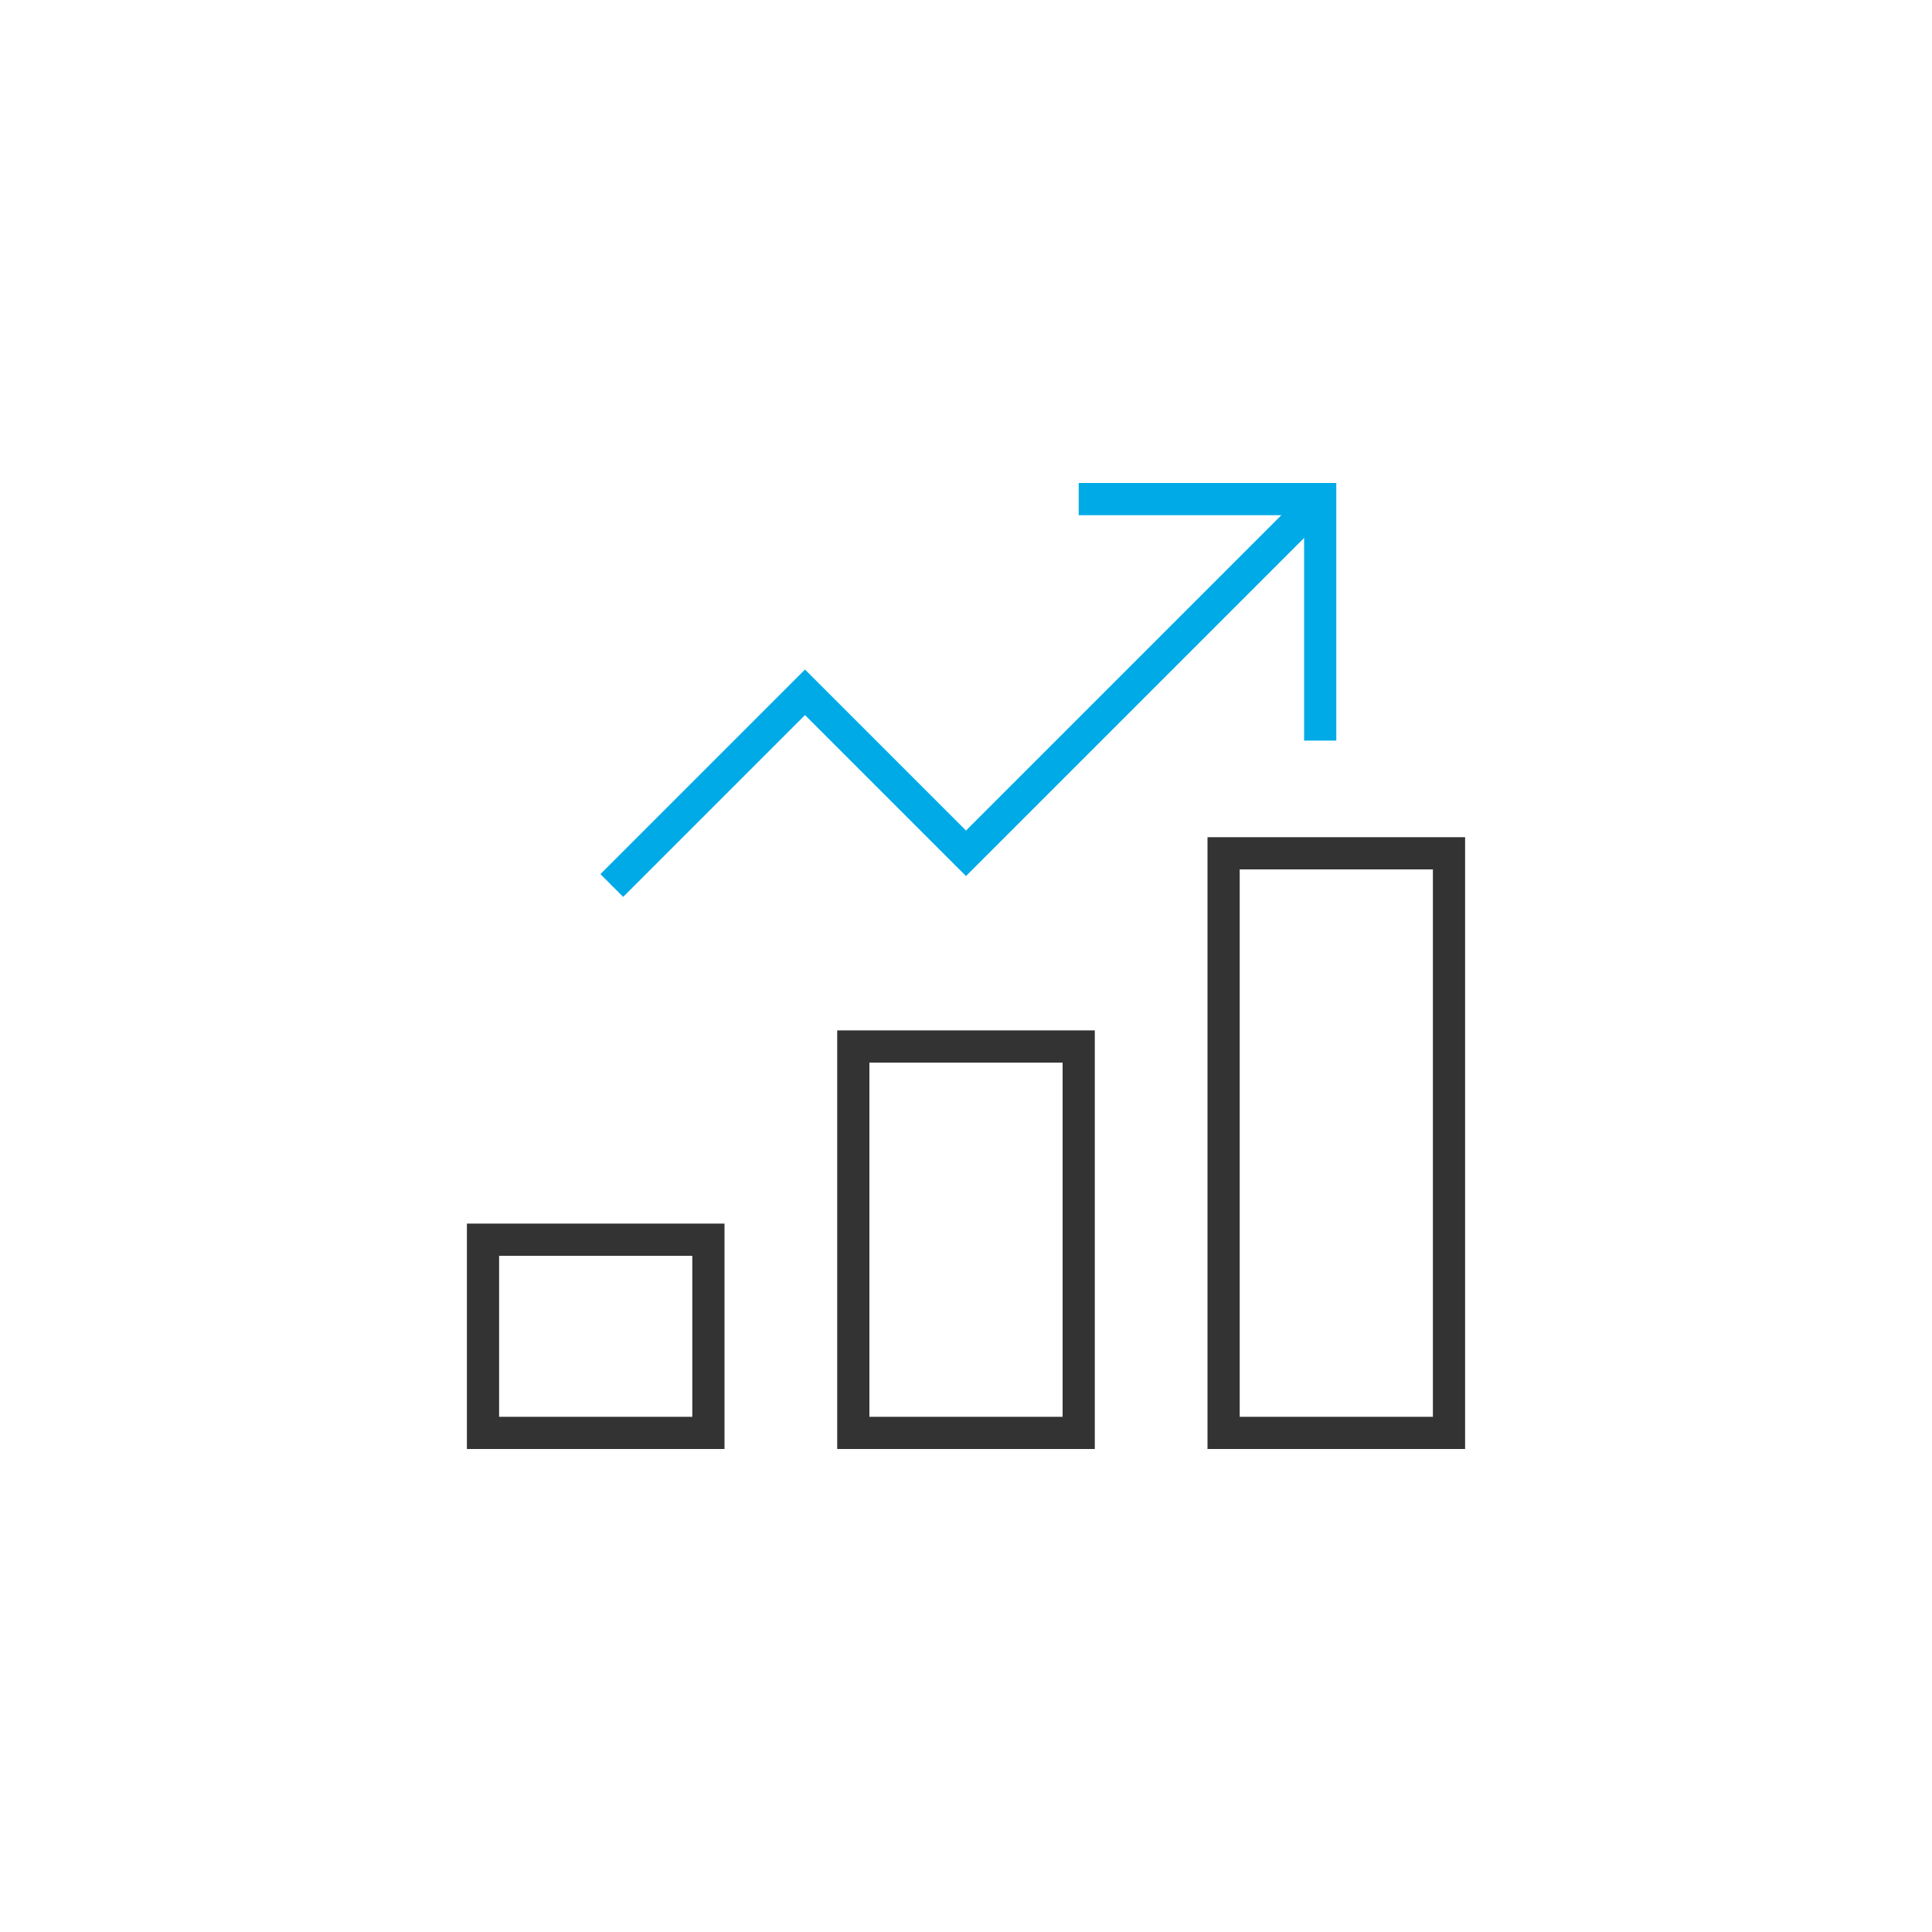 <?xml version="1.0" encoding="UTF-8"?>
<svg width="120px" height="120px" viewBox="0 0 120 120" version="1.1" xmlns="http://www.w3.org/2000/svg" xmlns:xlink="http://www.w3.org/1999/xlink">
    <!-- Generator: Sketch 64 (93537) - https://sketch.com -->
    <title>价值icon_02</title>
    <desc>Created with Sketch.</desc>
    <g id="首页" stroke="none" stroke-width="1" fill="none" fill-rule="evenodd">
        <g id="切图" transform="translate(-516, -76)" stroke-width="2">
            <g id="编组-2" transform="translate(384, 76)">
                <g id="编组-47" transform="translate(132, 0)">
                    <g id="chart-bar-33" transform="translate(30, 31)">
                        <rect id="矩形" stroke="#333333" stroke-linecap="square" x="23" y="34" width="14" height="24"></rect>
                        <rect id="矩形" stroke="#333333" stroke-linecap="square" x="0" y="46" width="14" height="12"></rect>
                        <rect id="矩形" stroke="#333333" stroke-linecap="square" x="46" y="22" width="14" height="36"></rect>
                        <polyline id="路径" stroke="#00AAE7" points="8 24 20 12 30 22 52 0"></polyline>
                        <polyline id="路径" stroke="#00AAE7" stroke-linecap="square" points="38 0 52 0 52 14"></polyline>
                    </g>
                </g>
            </g>
        </g>
    </g>
</svg>